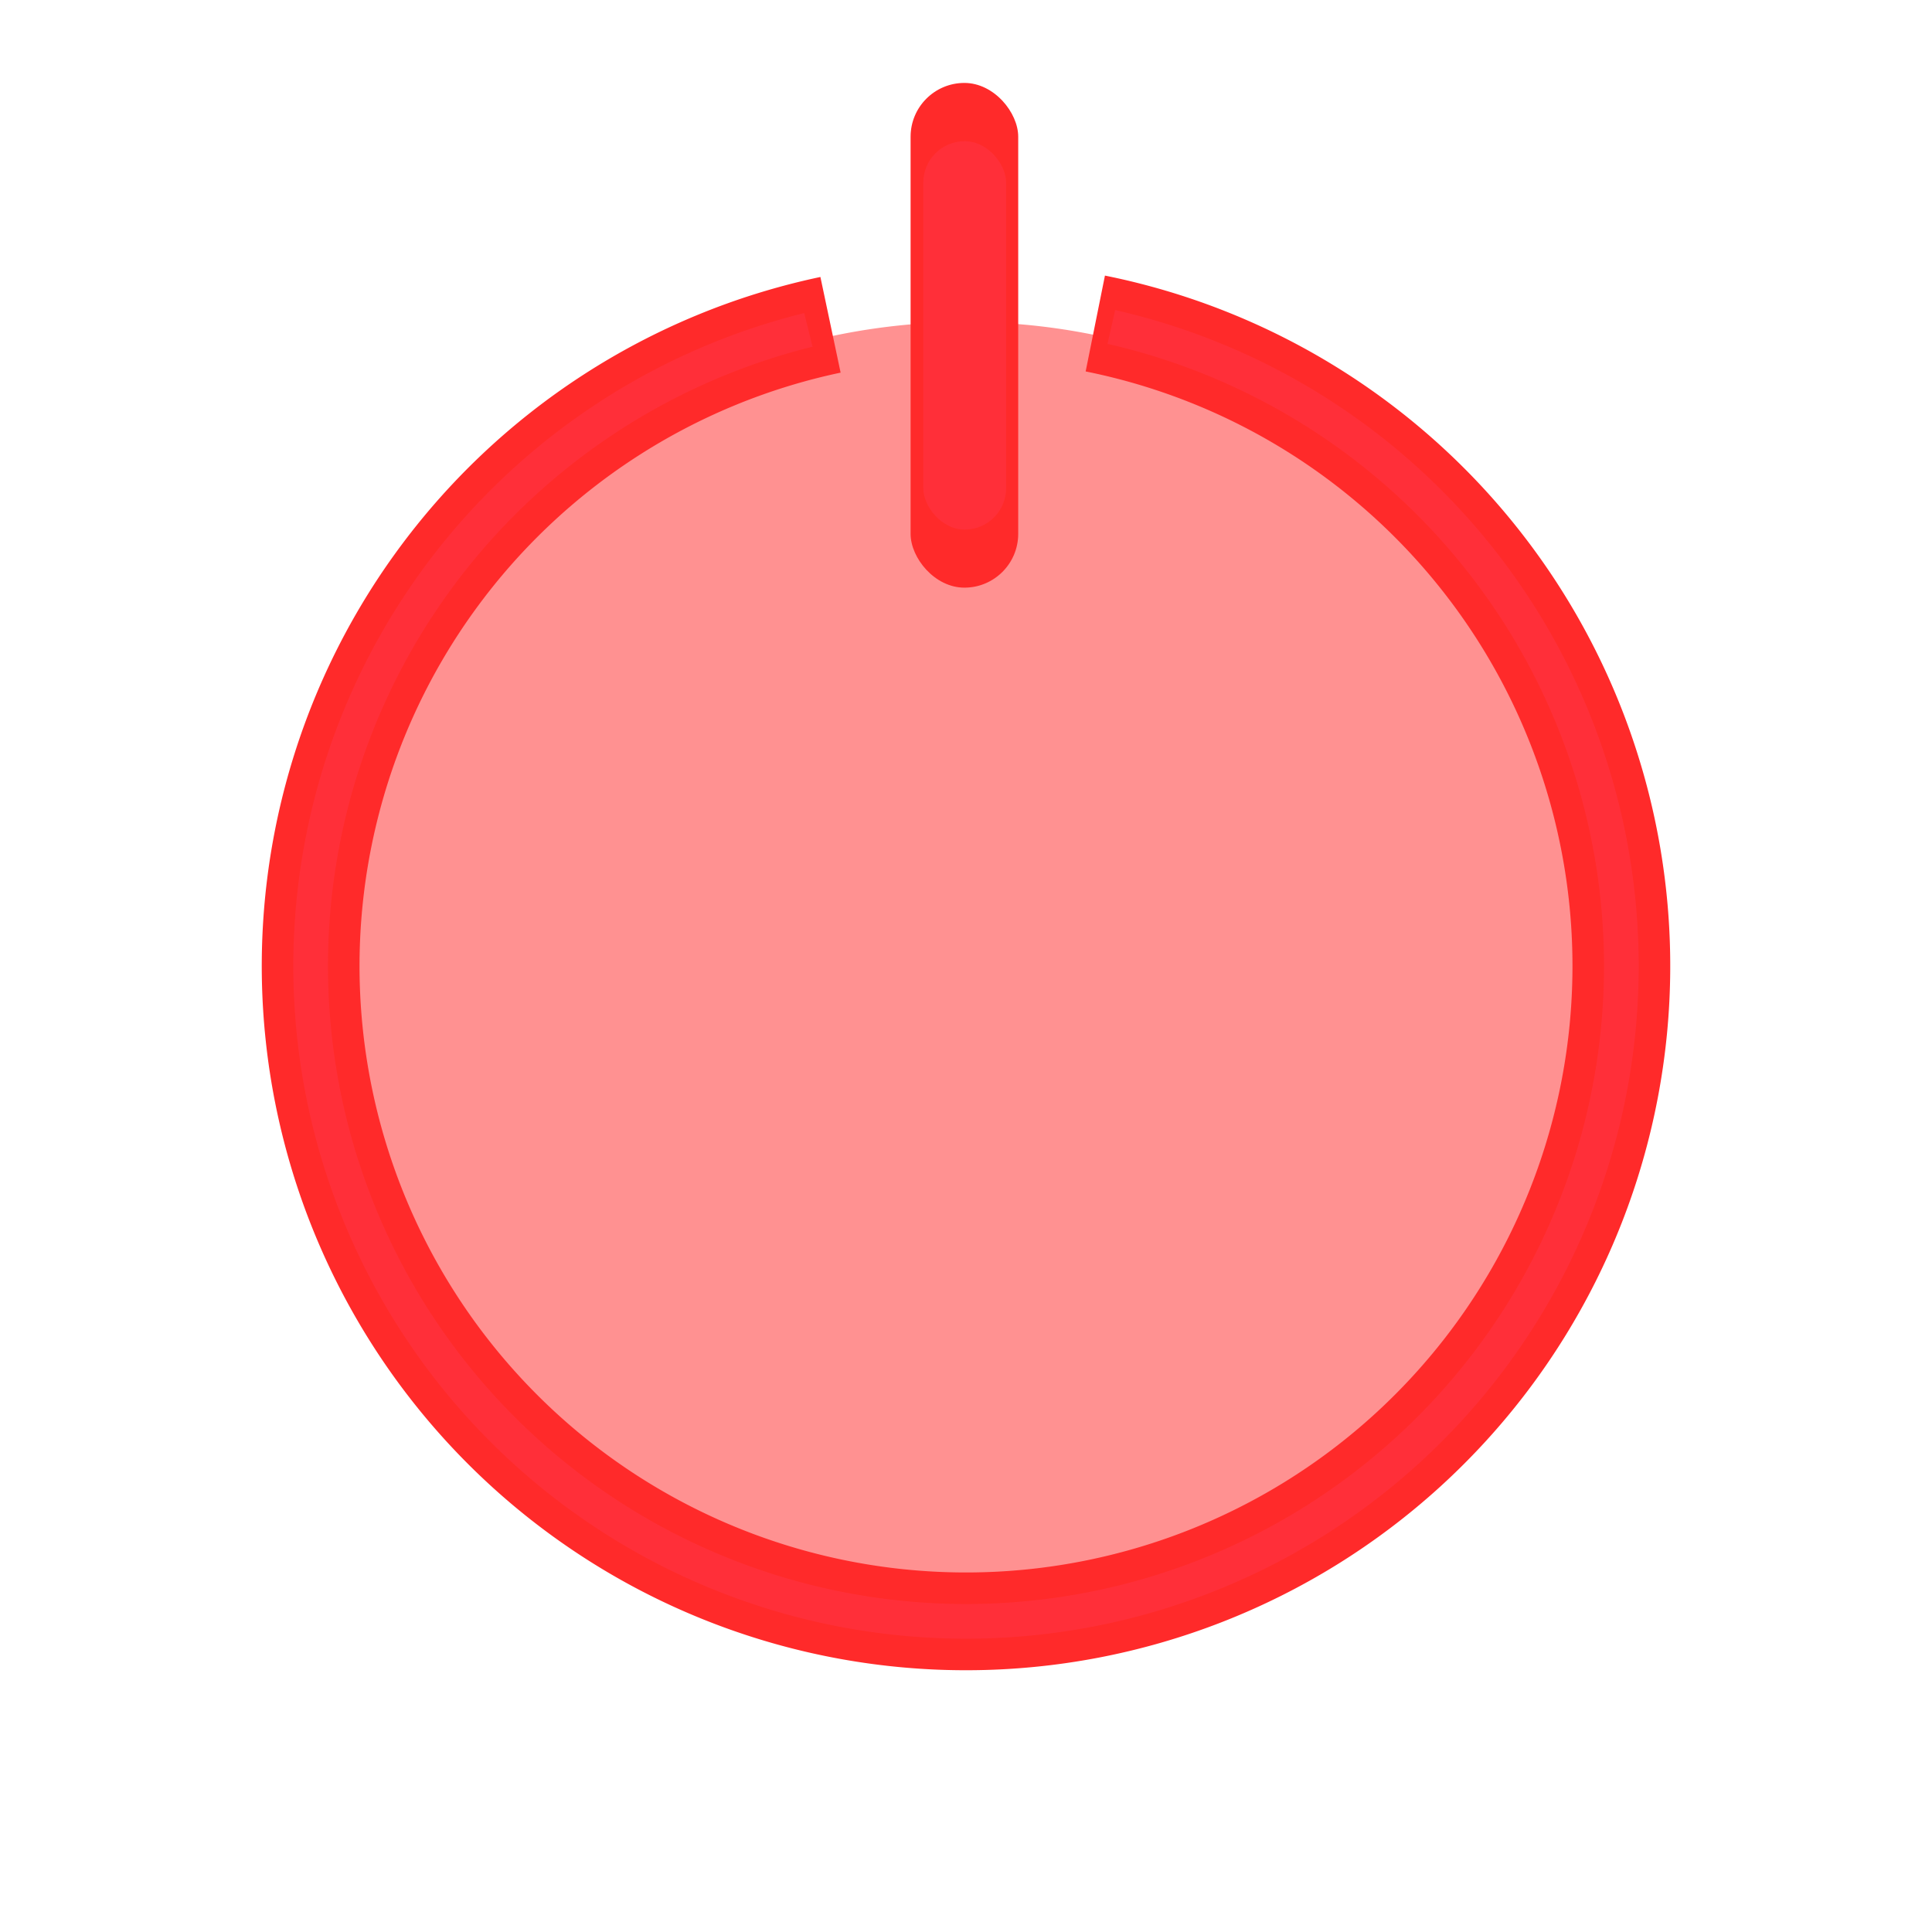 <?xml version="1.0" encoding="UTF-8" standalone="no"?>
<!-- Created with Inkscape (http://www.inkscape.org/) -->

<svg
   xmlns:dc="http://purl.org/dc/elements/1.1/"
   xmlns:cc="http://creativecommons.org/ns#"
   xmlns:rdf="http://www.w3.org/1999/02/22-rdf-syntax-ns#"
   xmlns:svg="http://www.w3.org/2000/svg"
   xmlns="http://www.w3.org/2000/svg"
   xmlns:sodipodi="http://sodipodi.sourceforge.net/DTD/sodipodi-0.dtd"
   xmlns:inkscape="http://www.inkscape.org/namespaces/inkscape"
   width="300"
   height="300"
   viewBox="0 0 300 300"
   id="svg2"
   version="1.1"
   inkscape:version="0.91 r13725"
   sodipodi:docname="button_off.svg">
  <defs
     id="defs4">
    <filter
       inkscape:collect="always"
       style="color-interpolation-filters:sRGB"
       id="filter4162"
       x="-0.048"
       width="1.095"
       y="-0.048"
       height="1.097">
      <feGaussianBlur
         inkscape:collect="always"
         stdDeviation="4.045"
         id="feGaussianBlur4164" />
    </filter>
    <filter
       inkscape:collect="always"
       style="color-interpolation-filters:sRGB"
       id="filter4202"
       x="-0.012"
       width="1.024"
       y="-0.012"
       height="1.024">
      <feGaussianBlur
         inkscape:collect="always"
         stdDeviation="1.011"
         id="feGaussianBlur4204" />
    </filter>
    <filter
       inkscape:collect="always"
       style="color-interpolation-filters:sRGB"
       id="filter4300"
       x="-0.546"
       width="2.092"
       y="-0.116"
       height="1.233">
      <feGaussianBlur
         inkscape:collect="always"
         stdDeviation="3.489"
         id="feGaussianBlur4302" />
    </filter>
    <filter
       inkscape:collect="always"
       style="color-interpolation-filters:sRGB"
       id="filter4401"
       x="-0.137"
       width="1.273"
       y="-0.029"
       height="1.058">
      <feGaussianBlur
         inkscape:collect="always"
         stdDeviation="0.592"
         id="feGaussianBlur4403" />
    </filter>
  </defs>
  <sodipodi:namedview
     id="base"
     pagecolor="#ffffff"
     bordercolor="#666666"
     borderopacity="1.0"
     inkscape:pageopacity="0.0"
     inkscape:pageshadow="2"
     inkscape:zoom="2"
     inkscape:cx="77.6232"
     inkscape:cy="150.7071"
     inkscape:document-units="px"
     inkscape:current-layer="layer1"
     showgrid="false"
     units="px"
     inkscape:window-width="1920"
     inkscape:window-height="1017"
     inkscape:window-x="-8"
     inkscape:window-y="-8"
     inkscape:window-maximized="1" />
  <g
     inkscape:label="Background"
     inkscape:groupmode="layer"
     id="layer1"
     transform="translate(0,-752.362)" />
  <g
     inkscape:groupmode="layer"
     id="layer2"
     inkscape:label="Mitte"
     style="display:inline">
    <path
       d="M 160.678,249.428 A 100,100 0 0 1 50.637,161.267 100,100 0 0 1 138.144,50.705 100,100 0 0 1 249.223,137.555 100,100 0 0 1 163.033,249.147"
       sodipodi:open="true"
       sodipodi:end="1.4400956"
       sodipodi:start="1.4638111"
       sodipodi:ry="100"
       sodipodi:rx="100"
       sodipodi:cy="150.00002"
       sodipodi:cx="150"
       sodipodi:type="arc"
       id="path4138"
       style="opacity:0.43;fill:#ff0000;fill-opacity:1;stroke:none;stroke-width:2;stroke-linejoin:miter;stroke-miterlimit:4;stroke-dasharray:none;stroke-opacity:0.063" />
  </g>
  <g
     inkscape:groupmode="layer"
     id="layer3"
     inkscape:label="Kreis unten"
     style="display:inline">
    <path
       transform="translate(0,-752.362)"
       d="M 170.077,802.598 A 101.764,101.764 0 0 1 251.287,912.206 101.764,101.764 0 0 1 150.491,1004.124 101.764,101.764 0 0 1 48.814,913.183 101.764,101.764 0 0 1 128.962,802.797"
       sodipodi:open="true"
       sodipodi:end="4.5041486"
       sodipodi:start="4.9109794"
       sodipodi:ry="101.76355"
       sodipodi:rx="101.76355"
       sodipodi:cy="902.36188"
       sodipodi:cx="150.00031"
       sodipodi:type="arc"
       id="path4148"
       style="fill:none;fill-opacity:1;stroke:#ff2a2a;stroke-width:15.182;stroke-linejoin:miter;stroke-miterlimit:4;stroke-dasharray:none;stroke-opacity:1;filter:url(#filter4162)" />
    <rect
       style="opacity:1;fill:#ff2a2a;fill-opacity:1;stroke:none;stroke-width:4.316;stroke-linejoin:miter;stroke-miterlimit:4;stroke-dasharray:none;stroke-opacity:1;filter:url(#filter4300)"
       id="rect4206"
       width="15.332"
       height="71.902"
       x="142.122"
       y="16.125"
       ry="7.666"
       transform="matrix(1.09,0,0,1.09,-13.517,-4.699)" />
  </g>
  <g
     inkscape:groupmode="layer"
     id="layer4"
     inkscape:label="Kreis oben"
     style="display:inline">
    <path
       transform="translate(0,-752.362)"
       style="opacity:0.37;fill:none;fill-opacity:1;stroke:#ff5599;stroke-width:5.382;stroke-linejoin:miter;stroke-miterlimit:4;stroke-dasharray:none;stroke-opacity:1;filter:url(#filter4202)"
       id="path4166"
       sodipodi:type="arc"
       sodipodi:cx="150.00031"
       sodipodi:cy="902.36188"
       sodipodi:rx="101.76355"
       sodipodi:ry="101.76355"
       sodipodi:start="4.9360353"
       sodipodi:end="4.4694754"
       sodipodi:open="true"
       d="M 172.57,803.133 A 101.764,101.764 0 0 1 251.182,913.23 101.764,101.764 0 0 1 150.981,1004.121 101.764,101.764 0 0 1 49.047,915.178 101.764,101.764 0 0 1 125.523,803.586" />
    <rect
       ry="5.206"
       y="27.66"
       x="144.582"
       height="48.832"
       width="10.412"
       id="rect4304"
       style="display:inline;opacity:0.37;fill:#ff5599;fill-opacity:1;stroke:none;stroke-width:4.316;stroke-linejoin:miter;stroke-miterlimit:4;stroke-dasharray:none;stroke-opacity:1;filter:url(#filter4401)"
       transform="matrix(1.235,0,0,1.235,-35.189,-12.234)" />
  </g>
</svg>

